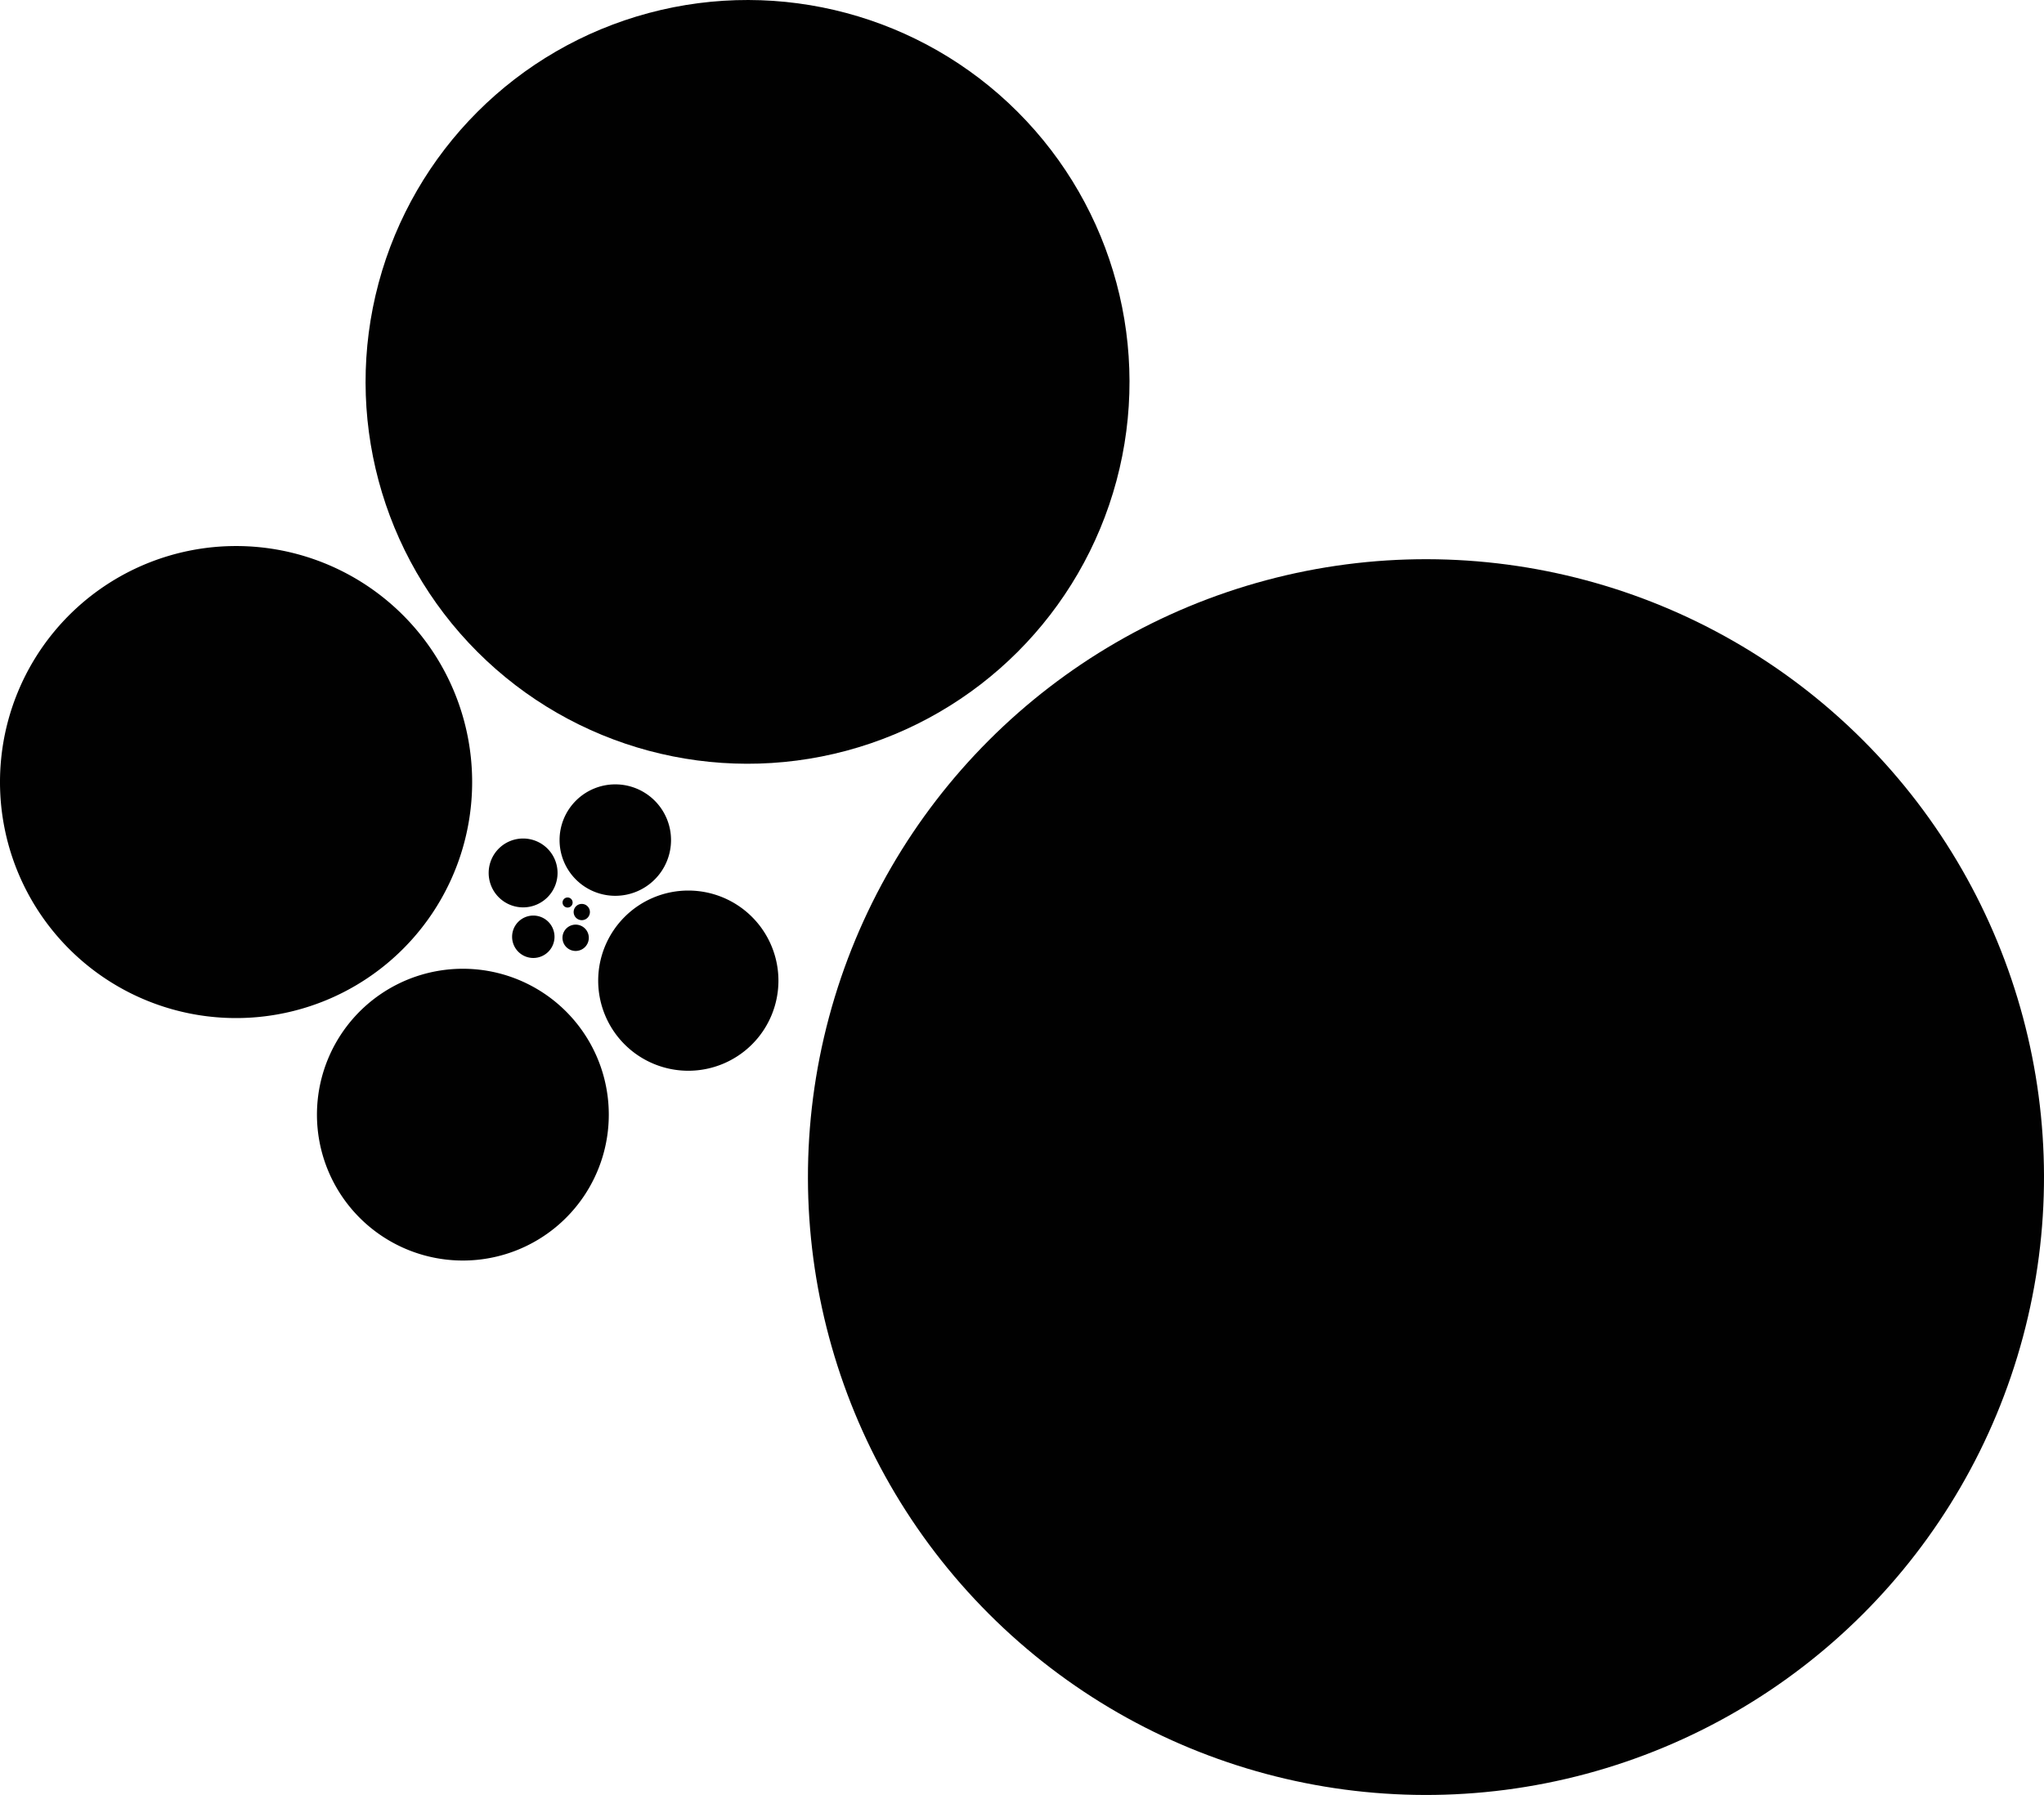 <svg xmlns="http://www.w3.org/2000/svg" viewBox="0 0 1156.74 1016.05"><defs><style>.cls-1{fill:#010101;}</style></defs><g id="Layer_2" data-name="Layer 2"><g id="Layer_1-2" data-name="Layer 1"><path class="cls-1" d="M344.53,631A82.58,82.58,0,1,1,262,548.38,82.57,82.57,0,0,1,344.53,631Z"/><path class="cls-1" d="M267.2,442.68A133.6,133.6,0,1,1,133.6,309.09,133.6,133.6,0,0,1,267.2,442.68Z"/><circle class="cls-1" cx="423.05" cy="216.16" r="216.16" transform="translate(-28.94 362.46) rotate(-45)"/><circle class="cls-1" cx="806.98" cy="666.3" r="349.75" transform="translate(-234.78 765.78) rotate(-45)"/><path class="cls-1" d="M440.53,555.11a51,51,0,1,1-51-51A51,51,0,0,1,440.53,555.11Z"/><path class="cls-1" d="M379.75,475.52A31.54,31.54,0,1,1,348.22,444,31.53,31.53,0,0,1,379.75,475.52Z"/><path class="cls-1" d="M315.53,494.14a19.49,19.49,0,1,1-19.48-19.49A19.49,19.49,0,0,1,315.53,494.14Z"/><path class="cls-1" d="M313.81,530.27a12,12,0,1,1-12-12A12,12,0,0,1,313.81,530.27Z"/><path class="cls-1" d="M333.22,530.84a7.45,7.45,0,1,1-7.45-7.44A7.45,7.45,0,0,1,333.22,530.84Z"/><path class="cls-1" d="M333.84,516.27a4.6,4.6,0,1,1-4.6-4.6A4.6,4.6,0,0,1,333.84,516.27Z"/><path class="cls-1" d="M324.06,510.88a2.85,2.85,0,1,1-2.85-2.85A2.85,2.85,0,0,1,324.06,510.88Z"/></g></g></svg>